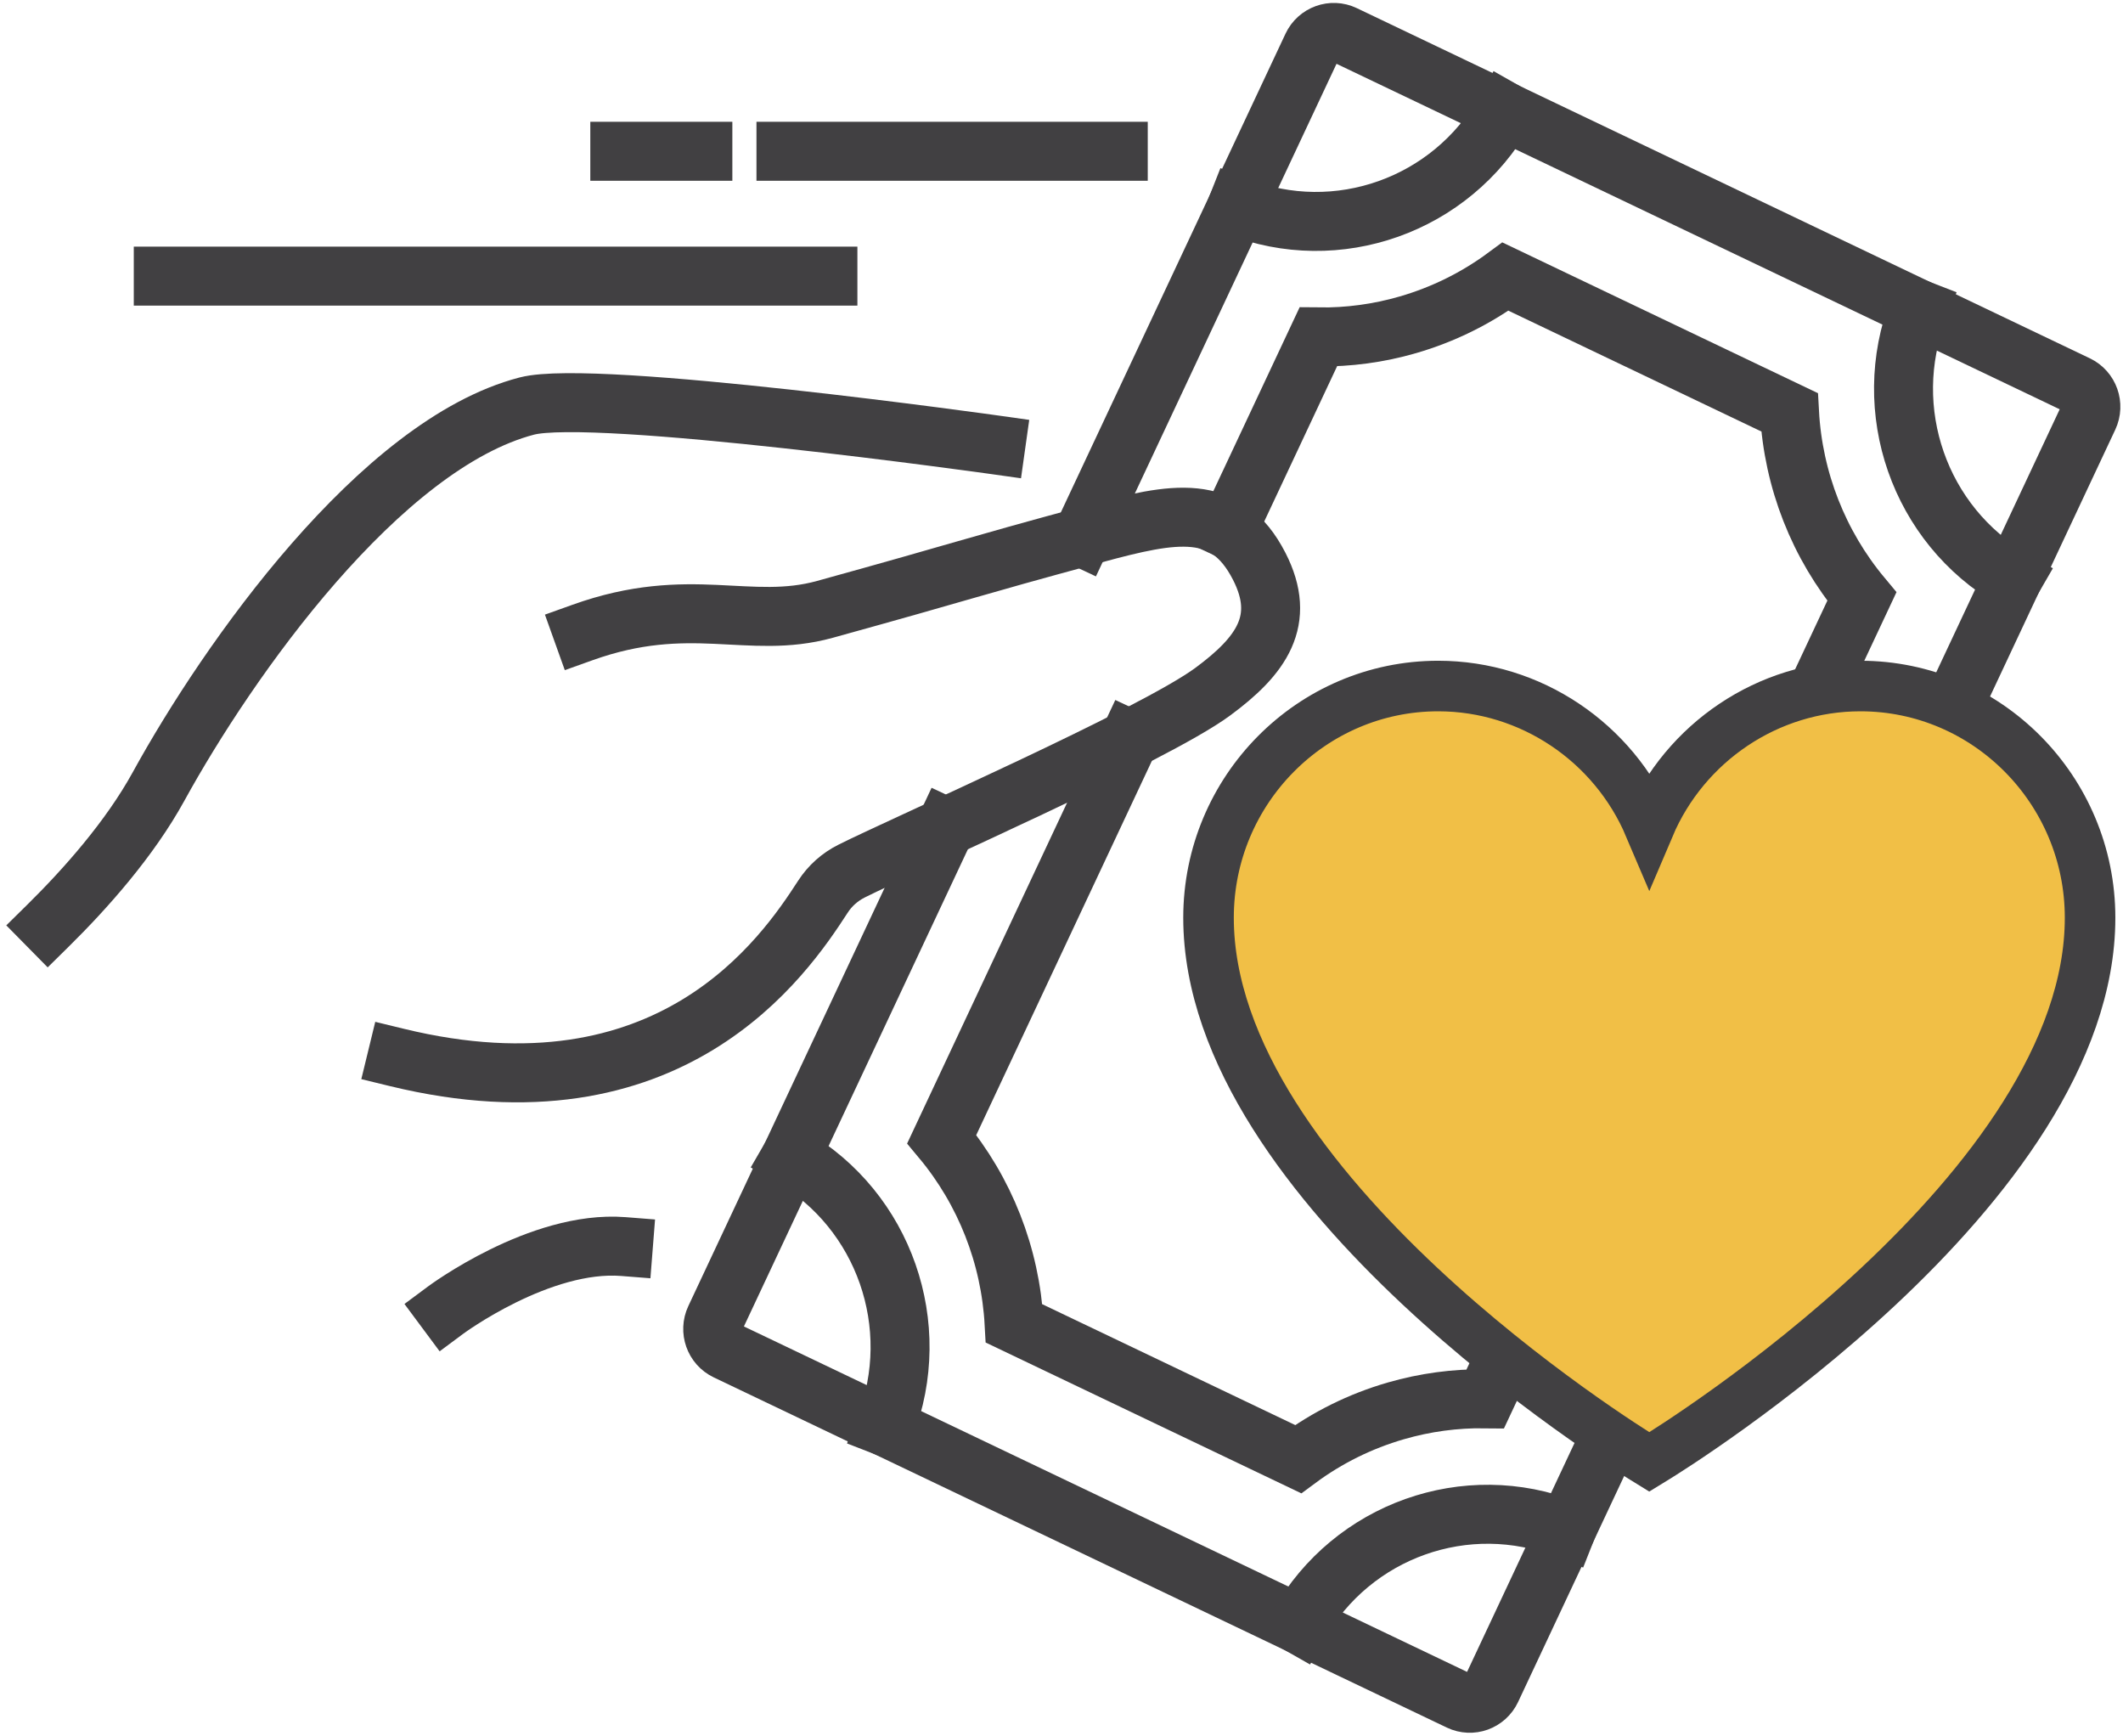 <svg width="126" height="103" viewBox="0 0 126 103" fill="none" xmlns="http://www.w3.org/2000/svg">
<path d="M59.108 26.405C59.108 26.405 35.283 23.052 31.268 24.096C22.563 26.36 13.546 39.141 9.412 46.669C7.693 49.798 5.056 52.755 2.848 54.931" stroke="#414042" stroke-width="3.5" stroke-miterlimit="10" stroke-linecap="square"/>
<path d="M34.579 37.531C40.947 35.252 44.458 37.404 48.954 36.162C57.71 33.742 56.951 33.846 64.952 31.676C69.704 30.387 72.778 29.786 74.735 33.606C76.379 36.815 74.861 38.92 71.97 41.05C68.442 43.648 53.777 50.071 50.544 51.691C49.847 52.04 49.263 52.558 48.839 53.214C46.54 56.767 39.798 66.704 23.558 62.752" stroke="#414042" stroke-width="3.5" stroke-miterlimit="10" stroke-linecap="square"/>
<path d="M36.995 73.973C32.048 73.584 26.453 77.741 26.453 77.741" stroke="#414042" stroke-width="3.5" stroke-miterlimit="10" stroke-linecap="square"/>
<path d="M56.13 49.077L50.768 60.5L42.437 78.246C42.1 78.962 42.403 79.818 43.113 80.157L86.621 100.938C87.331 101.277 88.179 100.971 88.515 100.255L123.957 24.754C124.293 24.038 123.99 23.182 123.28 22.843L79.772 2.062C79.062 1.723 78.214 2.029 77.878 2.745L64.203 31.877" stroke="#414042" stroke-width="3.5" stroke-miterlimit="10" stroke-linecap="square"/>
<path d="M67.034 43.866L55.893 67.599C58.455 70.671 59.967 74.518 60.187 78.535L77.043 86.587C78.778 85.305 80.734 84.335 82.839 83.725C84.577 83.222 86.367 82.982 88.153 83.006L110.5 35.402C107.938 32.329 106.425 28.482 106.208 24.465L89.351 16.414C87.615 17.696 85.66 18.665 83.555 19.275C81.816 19.779 80.027 20.018 78.24 19.994L72.883 31.406" stroke="#414042" stroke-width="3.5" stroke-miterlimit="10" stroke-linecap="square"/>
<path d="M77.097 96.388C80.267 90.818 87.034 88.407 92.975 90.752" stroke="#414042" stroke-width="3.5" stroke-miterlimit="10" stroke-linecap="square"/>
<path d="M119.447 34.361C113.923 31.164 111.534 24.337 113.859 18.343" stroke="#414042" stroke-width="3.5" stroke-miterlimit="10" stroke-linecap="square"/>
<path d="M46.947 68.64C52.47 71.837 54.859 78.664 52.534 84.658" stroke="#414042" stroke-width="3.5" stroke-miterlimit="10" stroke-linecap="square"/>
<path d="M89.299 6.606C86.131 12.181 79.362 14.593 73.418 12.248" stroke="#414042" stroke-width="3.5" stroke-miterlimit="10" stroke-linecap="square"/>
<path d="M49.136 16.386H9.69" stroke="#414042" stroke-width="3.5" stroke-miterlimit="10" stroke-linecap="square"/>
<path d="M66.369 8.977H46.646" stroke="#414042" stroke-width="3.5" stroke-miterlimit="10" stroke-linecap="square"/>
<path d="M41.715 8.977H36.785" stroke="#414042" stroke-width="3.5" stroke-miterlimit="10" stroke-linecap="square"/>
<path d="M97.556 86.548C96.501 85.903 71.726 70.553 71.726 54.46C71.726 46.879 77.841 40.71 85.357 40.71C90.85 40.71 95.766 44.056 97.886 49.044C100.006 44.057 104.922 40.71 110.415 40.71C117.931 40.71 124.046 46.879 124.046 54.46C124.046 70.553 99.271 85.903 98.216 86.548L97.885 86.751L97.556 86.548Z" fill="#F1BF46" stroke="#414042" stroke-width="3" stroke-miterlimit="10" stroke-linecap="square"/>
</svg>
